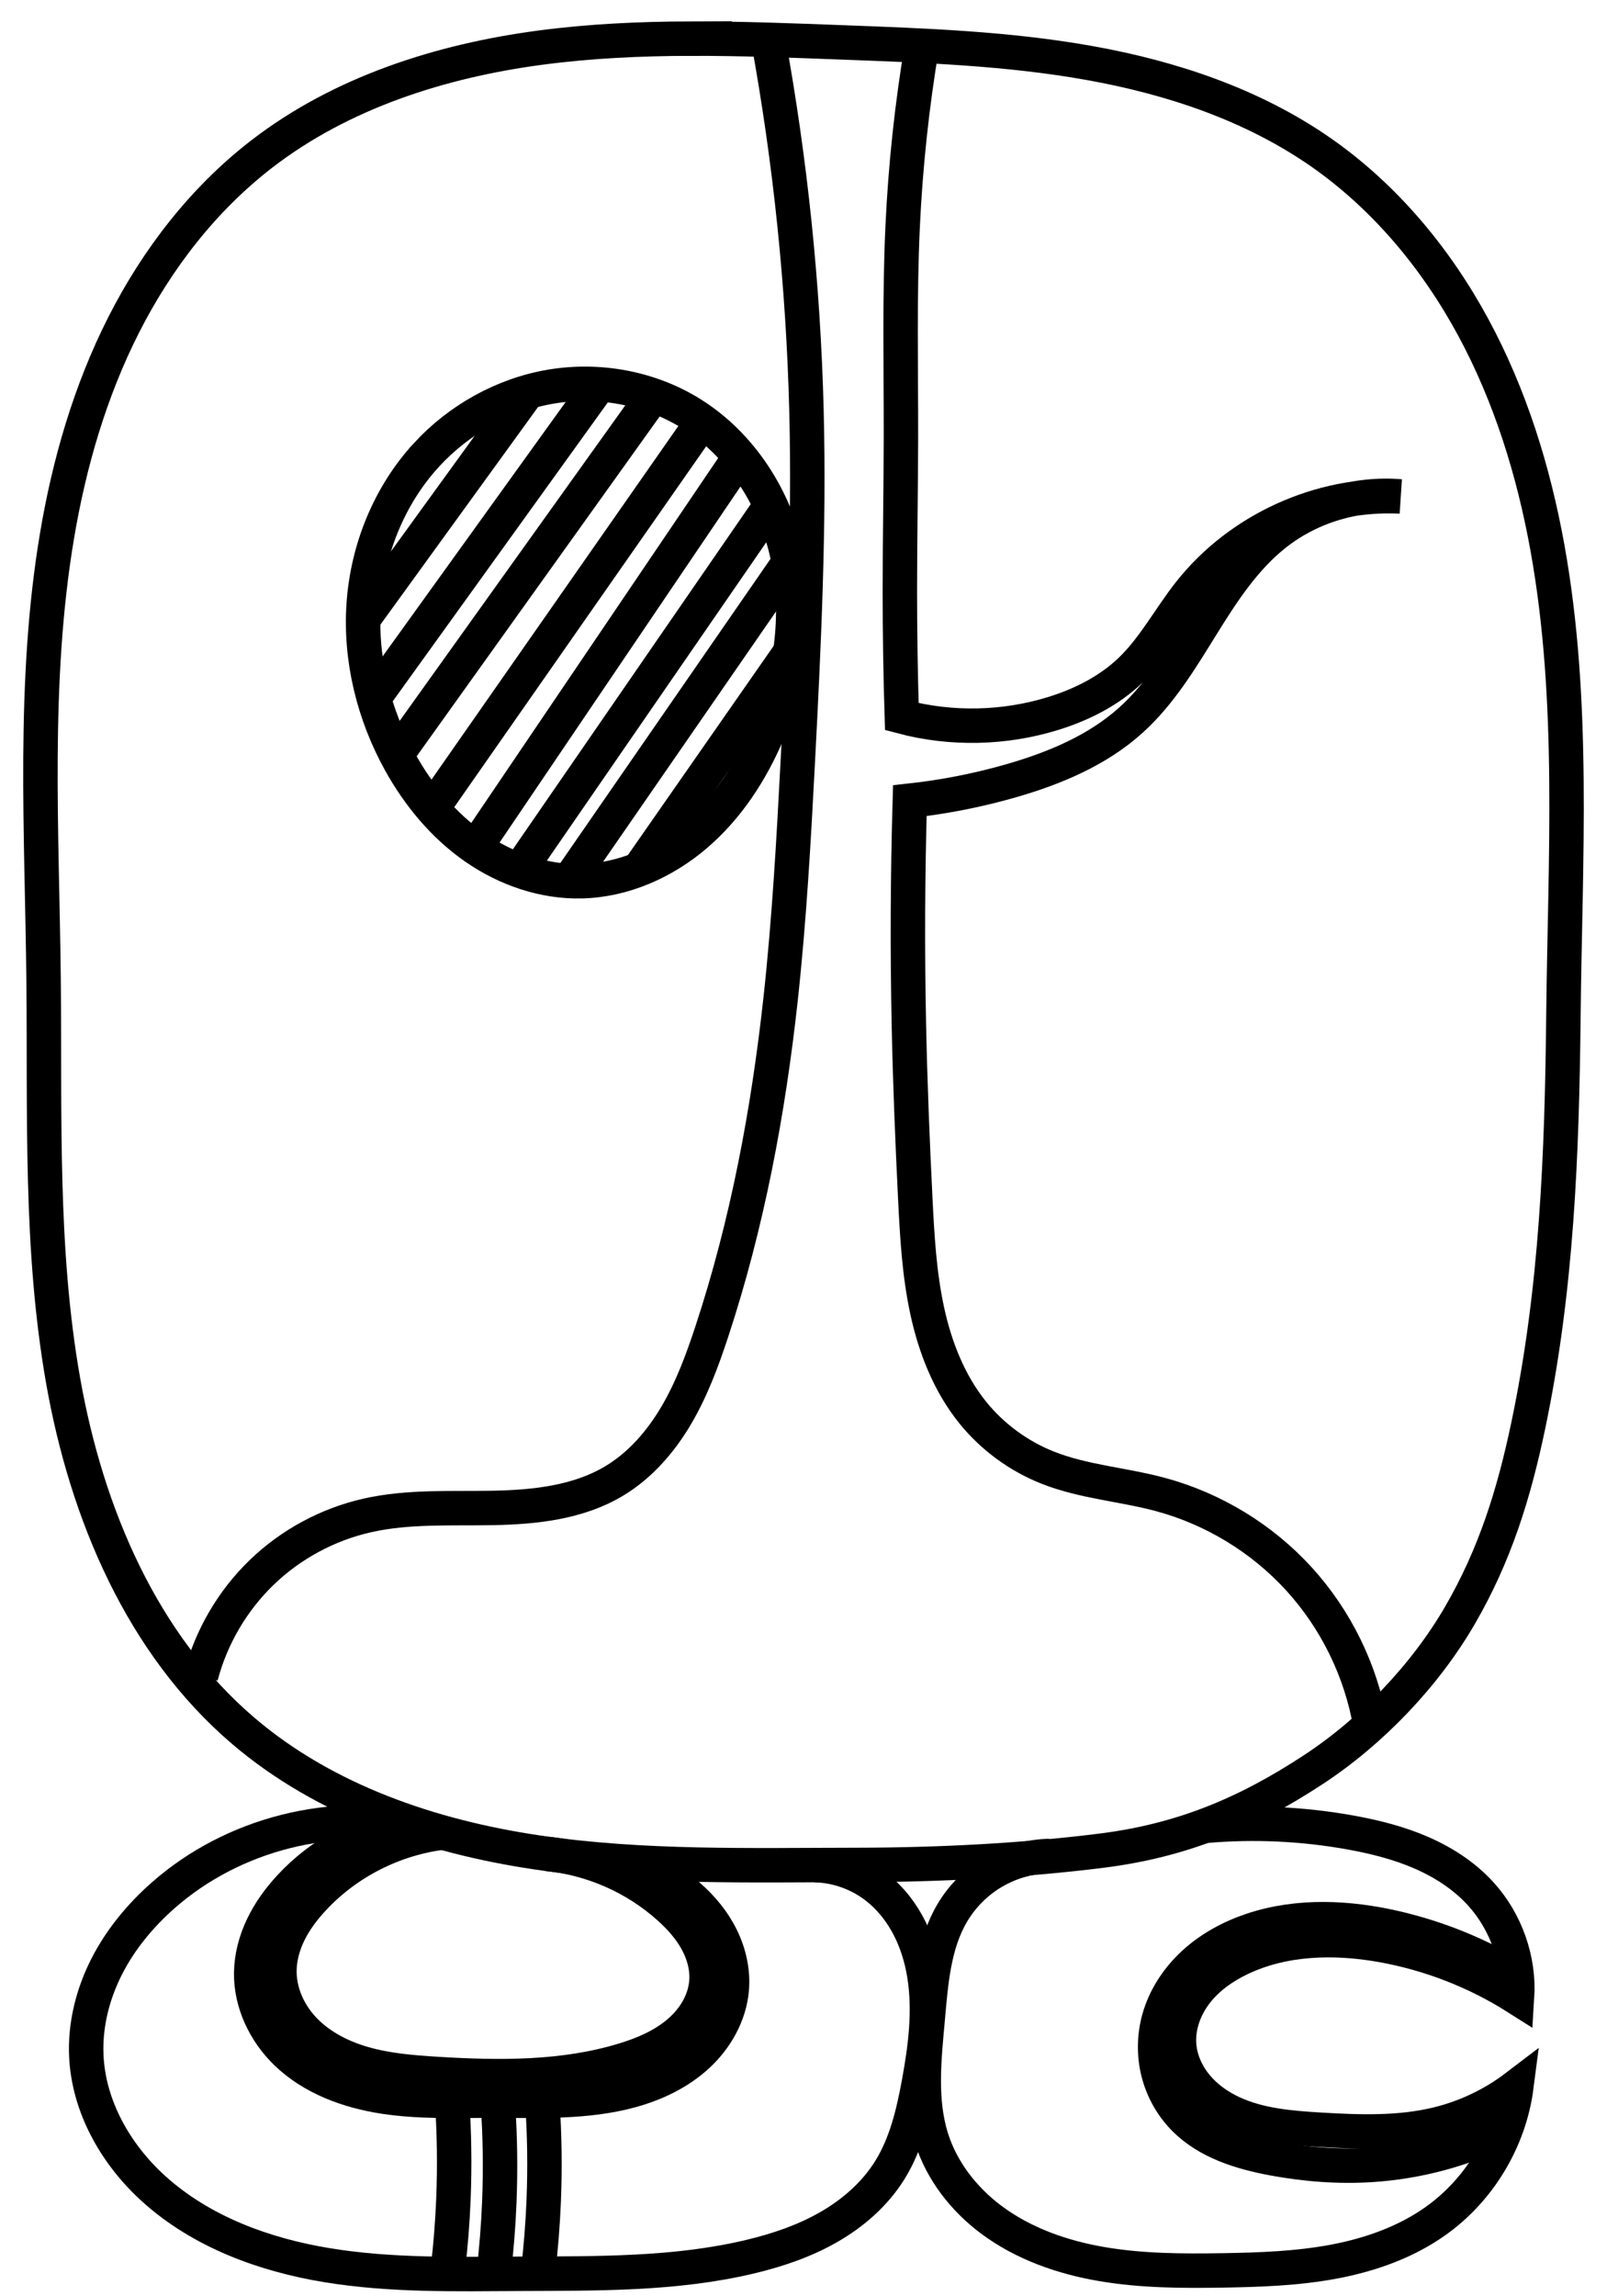 <?xml version="1.0" encoding="UTF-8" standalone="no"?>
<!-- Created with Inkscape (http://www.inkscape.org/) -->

<svg
   xmlns:dc="http://purl.org/dc/elements/1.1/"
   xmlns:cc="http://creativecommons.org/ns#"
   xmlns:rdf="http://www.w3.org/1999/02/22-rdf-syntax-ns#"
   xmlns:svg="http://www.w3.org/2000/svg"
   xmlns="http://www.w3.org/2000/svg"
   xmlns:sodipodi="http://sodipodi.sourceforge.net/DTD/sodipodi-0.dtd"
   xmlns:inkscape="http://www.inkscape.org/namespaces/inkscape"
   width="140"
   height="200"
   viewBox="0 0 140 200"
   id="svg5591"
   version="1.1"
   inkscape:version="0.91 r13725"
   sodipodi:docname="maya-months-13-k'ank'in.svg">
  <defs
     id="defs5593">
    <inkscape:path-effect
       effect="spiro"
       id="path-effect5499-2-2-4"
       is_visible="true" />
    <inkscape:path-effect
       effect="spiro"
       id="path-effect5499-2-2-0"
       is_visible="true" />
    <inkscape:path-effect
       effect="spiro"
       id="path-effect5499-2-2-86"
       is_visible="true" />
    <inkscape:path-effect
       effect="spiro"
       id="path-effect5499-2-2-8"
       is_visible="true" />
    <inkscape:path-effect
       effect="spiro"
       id="path-effect5492"
       is_visible="true" />
    <inkscape:path-effect
       effect="spiro"
       id="path-effect5511-9-5"
       is_visible="true" />
    <inkscape:path-effect
       effect="spiro"
       id="path-effect5507-6-3"
       is_visible="true" />
    <inkscape:path-effect
       effect="spiro"
       id="path-effect5503-3-6"
       is_visible="true" />
    <inkscape:path-effect
       effect="spiro"
       id="path-effect5499-2-2"
       is_visible="true" />
    <inkscape:path-effect
       effect="spiro"
       id="path-effect5442"
       is_visible="true" />
    <inkscape:path-effect
       effect="spiro"
       id="path-effect5430"
       is_visible="true" />
    <inkscape:path-effect
       effect="spiro"
       id="path-effect5426"
       is_visible="true" />
    <inkscape:path-effect
       effect="spiro"
       id="path-effect5177-1-4"
       is_visible="true" />
    <inkscape:path-effect
       effect="spiro"
       id="path-effect5143-6-2"
       is_visible="true" />
    <inkscape:path-effect
       effect="spiro"
       id="path-effect5143-9-6"
       is_visible="true" />
    <inkscape:path-effect
       effect="spiro"
       id="path-effect5143-2"
       is_visible="true" />
    <inkscape:path-effect
       effect="spiro"
       id="path-effect5077-2-9-9-1"
       is_visible="true" />
    <inkscape:path-effect
       effect="spiro"
       id="path-effect5077-2-9-4"
       is_visible="true" />
    <inkscape:path-effect
       effect="spiro"
       id="path-effect5077-2-6"
       is_visible="true" />
  </defs>
  <sodipodi:namedview
     id="base"
     pagecolor="#ffffff"
     bordercolor="#666666"
     borderopacity="1.0"
     inkscape:pageopacity="0.0"
     inkscape:pageshadow="2"
     inkscape:zoom="1.4"
     inkscape:cx="174.42821"
     inkscape:cy="167.70978"
     inkscape:document-units="px"
     inkscape:current-layer="layer1"
     showgrid="false"
     units="px"
     inkscape:window-width="1024"
     inkscape:window-height="704"
     inkscape:window-x="0"
     inkscape:window-y="27"
     inkscape:window-maximized="1" />
  <g
     inkscape:label="Calque 1"
     inkscape:groupmode="layer"
     id="layer1"
     transform="translate(0,-852.362)">
    <path
       style="fill:none;fill-rule:evenodd;stroke:#000000;stroke-width:3px;stroke-linecap:butt;stroke-linejoin:miter;stroke-opacity:1"
       d="m 60.145,855.726 c -4.376,0.013 -8.743,0.211 -13.08,0.787 -8.673,1.152 -17.31,3.909 -24.242,9.248 -5.111,3.936 -9.15,9.174 -12.065,14.93 -2.915,5.755 -4.732,12.024 -5.799,18.387 -2.133,12.726 -1.298,25.73 -1.162,38.633 0.123,11.672 -0.324,23.435 1.707,34.93 2.031,11.495 6.838,22.94 15.727,30.506 7.099,6.042 16.285,9.177 25.506,10.549 9.22,1.372 18.594,1.108 27.916,1.098 7.019,-0.01 14.358,-0.369 21.322,-1.244 6.964,-0.875 12.559,-3.199 18.428,-7.048 5.084,-3.335 9.742,-8.198 12.792,-13.458 3.05,-5.26 4.693,-10.556 5.943,-16.507 2.501,-11.9 2.938,-23.66 3.067,-35.819 0.145,-13.578 1.017,-27.279 -1.393,-40.642 -1.205,-6.682 -3.242,-13.251 -6.473,-19.223 -3.231,-5.972 -7.688,-11.338 -13.258,-15.221 -5.951,-4.147 -13.001,-6.499 -20.141,-7.777 -7.14,-1.279 -14.418,-1.532 -21.666,-1.805 -4.372,-0.164 -8.755,-0.335 -13.131,-0.322 z"
       id="path4462-4-0-0"
       inkscape:connector-curvature="0"
       sodipodi:nodetypes="ssssssssscsssssssssss" />
    <path
       style="fill:none;fill-rule:evenodd;stroke:#000000;stroke-width:3;stroke-linecap:butt;stroke-linejoin:miter;stroke-opacity:1"
       d="m 36.834,1011.701 c -7.87,-1.803 -16.551,0.399 -22.611,5.735 -2.006,1.767 -3.742,3.864 -4.949,6.25 -1.207,2.385 -1.874,5.065 -1.754,7.736 0.199,4.431 2.571,8.586 5.859,11.565 4.147,3.758 9.63,5.772 15.154,6.674 5.524,0.902 11.156,0.772 16.753,0.743 6.711,-0.035 13.502,0.068 20.032,-1.483 2.391,-0.568 4.746,-1.362 6.878,-2.585 2.132,-1.222 4.041,-2.89 5.335,-4.98 1.407,-2.272 2.034,-4.933 2.519,-7.562 0.573,-3.106 0.978,-6.298 0.476,-9.416 -0.251,-1.559 -0.731,-3.089 -1.496,-4.471 -0.765,-1.381 -1.821,-2.612 -3.123,-3.506 -1.44,-0.988 -3.169,-1.549 -4.915,-1.592"
       id="path5075-3-3"
       inkscape:path-effect="#path-effect5077-2-6"
       inkscape:original-d="m 36.833964,1011.7014 c -10.2194,5.6344 -19.365,2.4102 -22.610501,5.7351 -3.2455,3.3248 -11.2110997,0.4189 -6.7024997,13.9859 4.5084997,13.5669 -12.7766996,7.413 5.8586997,11.5646 18.635401,4.1516 13.571901,7.4166 31.906701,7.4166 18.3349,0 7.1073,3.8551 20.0318,-1.4827 6.4623,-2.6689 10.1458,-5.1169 12.2135,-7.5644 2.0678,-2.4476 2.5198,-4.8947 2.5192,-7.5618 0,-9.1353 -0.6125,-17.4897 -4.1437,-17.3929 -3.5312,0.097 2.2989,4.4869 -4.9148,-1.5922"
       inkscape:connector-curvature="0"
       sodipodi:nodetypes="czzssssssc" />
    <path
       style="fill:none;fill-rule:evenodd;stroke:#000000;stroke-width:3;stroke-linecap:butt;stroke-linejoin:miter;stroke-opacity:1"
       d="m 35.556,1011.187 c -3.912,0.632 -7.595,2.606 -10.286,5.515 -0.955,1.031 -1.791,2.181 -2.396,3.45 -0.605,1.268 -0.975,2.659 -0.99,4.064 -0.028,2.599 1.188,5.133 3.055,6.941 2.277,2.205 5.405,3.347 8.539,3.824 3.133,0.477 6.322,0.346 9.491,0.342 4.016,-0 8.101,0.189 11.976,-0.868 2.14,-0.584 4.203,-1.563 5.831,-3.07 1.628,-1.506 2.793,-3.571 2.976,-5.781 0.127,-1.54 -0.221,-3.102 -0.901,-4.489 -0.679,-1.387 -1.68,-2.604 -2.845,-3.619 -1.645,-1.434 -3.628,-2.478 -5.741,-3.023"
       id="path5075-3-6-1"
       inkscape:path-effect="#path-effect5077-2-9-4"
       inkscape:original-d="m 35.556264,1011.1867 c -6.1094,3.297 -8.3462,3.5692 -10.2864,5.5147 -1.9402,1.9456 -6.0808,-0.425 -3.3854,7.5138 2.6953,7.9388 -8.086001,4.5117 3.0547,6.941 11.1407,2.4294 7.0687,4.166 18.0297,4.166 10.961,0 4.2489,2.2558 11.9755,-0.8676 7.7266,-3.1235 8.8083,-5.7298 8.8076,-8.8512 -6e-4,-5.3456 -1.6344,-8.1654 -3.7454,-8.1087 -2.111,0.057 -1.4283,0.5338 -5.7408,-3.0234"
       inkscape:connector-curvature="0"
       sodipodi:nodetypes="czzsssssc" />
    <path
       style="fill:none;fill-rule:evenodd;stroke:#000000;stroke-width:3;stroke-linecap:butt;stroke-linejoin:miter;stroke-opacity:1"
       d="m 38.664,1011.962 c -4.313,0.506 -8.423,2.591 -11.379,5.773 -0.81,0.872 -1.539,1.828 -2.073,2.892 -0.534,1.063 -0.868,2.239 -0.87,3.429 -0.003,1.736 0.714,3.436 1.844,4.753 1.404,1.637 3.397,2.688 5.469,3.285 2.073,0.597 4.241,0.773 6.394,0.905 5.46,0.334 11.043,0.386 16.277,-1.207 1.691,-0.515 3.358,-1.214 4.715,-2.348 0.678,-0.567 1.273,-1.239 1.714,-2.005 0.441,-0.766 0.728,-1.626 0.79,-2.507 0.088,-1.24 -0.271,-2.485 -0.878,-3.57 -0.607,-1.085 -1.454,-2.019 -2.378,-2.85 -2.939,-2.646 -6.743,-4.316 -10.68,-4.687"
       id="path5075-3-6-5-1"
       inkscape:path-effect="#path-effect5077-2-9-9-1"
       inkscape:original-d="m 38.663564,1011.9621 c -5.3102,2.6105 -9.6921,4.2322 -11.3785,5.7727 -1.6864,1.5405 7.0368,1.5012 -2.9426,6.3209 -9.979401,4.8196 -7.8397,2.8295 1.8436,4.7531 9.6833,1.9235 3.1751,5.4504 11.8633,4.19 7.8594,-1.1401 9.5609,1.2662 16.2767,-1.207 6.7159,-2.4731 7.2191,-4.3883 7.2185,-6.8598 -6e-4,-4.2327 -1.4206,-6.4654 -3.2555,-6.4205 -1.8348,0.045 -6.932,-1.87 -10.6804,-4.6867"
       inkscape:connector-curvature="0"
       sodipodi:nodetypes="czzsssssc" />
    <path
       style="fill:none;fill-rule:evenodd;stroke:#000000;stroke-width:3;stroke-linecap:butt;stroke-linejoin:miter;stroke-opacity:1"
       d="m 39.378,1035.247 c 0.199,2.867 0.24,5.745 0.125,8.617 -0.084,2.086 -0.25,4.168 -0.499,6.24"
       id="path5141-0"
       inkscape:path-effect="#path-effect5143-2"
       inkscape:original-d="m 39.378464,1035.2474 c 2.9963,8.3198 2.9963,3.2685 0.1249,8.6169 -2.8715,5.3484 0.1248,4.7542 -0.4994,6.2399"
       inkscape:connector-curvature="0"
       sodipodi:nodetypes="csc" />
    <path
       style="fill:none;fill-rule:evenodd;stroke:#000000;stroke-width:3;stroke-linecap:butt;stroke-linejoin:miter;stroke-opacity:1"
       d="m 43.374,1035.544 c 0.199,2.867 0.24,5.745 0.125,8.617 -0.084,2.086 -0.25,4.168 -0.499,6.24"
       id="path5141-6-6"
       inkscape:path-effect="#path-effect5143-9-6"
       inkscape:original-d="m 43.373564,1035.5445 c 2.9963,8.3198 2.9963,3.2685 0.1248,8.6169 -2.8714,5.3485 0.1249,4.7542 -0.4993,6.2399"
       inkscape:connector-curvature="0"
       sodipodi:nodetypes="csc" />
    <path
       style="fill:none;fill-rule:evenodd;stroke:#000000;stroke-width:3;stroke-linecap:butt;stroke-linejoin:miter;stroke-opacity:1"
       d="m 47.244,1035.396 c 0.199,2.867 0.24,5.745 0.125,8.617 -0.084,2.085 -0.25,4.168 -0.499,6.24"
       id="path5141-2-6"
       inkscape:path-effect="#path-effect5143-6-2"
       inkscape:original-d="m 47.243764,1035.396 c 2.9963,8.3197 2.9963,3.2685 0.1249,8.6169 -2.8715,5.3484 0.1248,4.7541 -0.4994,6.2398"
       inkscape:connector-curvature="0"
       sodipodi:nodetypes="csc" />
    <path
       style="fill:none;fill-rule:evenodd;stroke:#000000;stroke-width:3;stroke-linecap:butt;stroke-linejoin:miter;stroke-opacity:1"
       d="m 91.441,1014.013 c -1.709,0.036 -3.406,0.515 -4.882,1.377 -1.476,0.862 -2.726,2.106 -3.596,3.577 -1.619,2.736 -1.856,6.042 -2.14,9.209 -0.313,3.497 -0.721,7.104 0.338,10.452 0.894,2.828 2.809,5.278 5.184,7.056 2.81,2.105 6.223,3.294 9.685,3.881 3.461,0.587 6.993,0.601 10.503,0.543 3.235,-0.053 6.484,-0.165 9.664,-0.762 3.18,-0.597 6.307,-1.7 8.936,-3.585 3.786,-2.714 6.374,-7.042 6.972,-11.662 -2.02,1.54 -4.36,2.659 -6.827,3.264 -3.338,0.82 -6.828,0.698 -10.259,0.494 -2.609,-0.155 -5.281,-0.371 -7.654,-1.468 -1.186,-0.549 -2.282,-1.319 -3.119,-2.322 -0.838,-1.003 -1.408,-2.246 -1.518,-3.549 -0.137,-1.629 0.456,-3.272 1.449,-4.57 0.994,-1.298 2.364,-2.273 3.838,-2.982 3.804,-1.83 8.245,-1.931 12.399,-1.185 4.164,0.747 8.18,2.31 11.752,4.575 0.214,-3.276 -0.957,-6.619 -3.167,-9.046 -1.429,-1.569 -3.252,-2.747 -5.199,-3.591 -1.947,-0.844 -4.02,-1.365 -6.108,-1.744 -4.182,-0.758 -8.466,-0.955 -12.7,-0.583"
       id="path5175-3-0"
       inkscape:path-effect="#path-effect5177-1-4"
       inkscape:original-d="m 91.441364,1014.0126 c -2.0063,0.2085 -3.5953,2.1878 -8.4779,4.954 -9.7651,5.5324 -4.6974,-3.6345 -2.1399,9.2086 2.5575,12.8432 -11.7527,4.7216 0.3375,10.4516 6.0451,2.865 2.6551,5.3271 5.1836,7.056 2.5285,1.7288 13.0967,5.9065 20.188106,4.4246 14.1827,-2.9638 11.8576,0.3952 18.6002,-4.3469 6.7426,-4.742 6.9718,-11.6619 6.9718,-11.6619 0,0 -3.0483,2.4989 -6.8265,3.2645 -3.7781,0.7657 -6.4229,1.0867 -10.2592,0.494 -7.6726,-1.1856 -12.98851,-0.6214 -12.29101,-7.3393 0.6976,-6.718 0.073,-10.7933 5.28711,-7.5524 8.8138,5.478 4.2618,-0.5927 12.3995,-1.1855 8.1376,-0.5927 11.7525,4.5746 11.7525,4.5746 0,0 3.3431,-7.2681 -3.167,-9.0464 -6.5101,-1.7783 0.999,-4.5659 -11.3073,-5.3348 -12.50981,-0.7817 -6.5561,-0.7921 -12.70011,-0.5832"
       inkscape:connector-curvature="0"
       sodipodi:nodetypes="csssssscssssscssc" />
    <path
       style="fill:none;fill-rule:evenodd;stroke:#000000;stroke-width:3px;stroke-linecap:butt;stroke-linejoin:miter;stroke-opacity:1"
       d="m 131.251,1037.722 c -3.65,1.839 -7.672,2.933 -11.75,3.197 -2.88,0.186 -5.78,-0.038 -8.618,-0.568 -2.774,-0.518 -5.614,-1.396 -7.625,-3.375 -1.128,-1.11 -1.943,-2.534 -2.34,-4.066 -0.397,-1.532 -0.378,-3.169 0.044,-4.695 0.519,-1.878 1.639,-3.565 3.079,-4.877 1.44,-1.312 3.192,-2.258 5.04,-2.874 4.032,-1.345 8.45,-1.127 12.588,-0.155 3.619,0.85 7.106,2.262 10.296,4.172"
       id="path5424"
       inkscape:path-effect="#path-effect5426"
       inkscape:original-d="m 131.25097,1037.7217 c -9,2 -8.797,2.8059 -11.7504,3.1967 -2.9534,0.3909 -1.1176,1.432 -8.6176,-0.568 -7.50001,-2 -1.125,6.125 -7.62501,-3.375 -6.499996,-9.5 -6.795496,-4.761 -2.2955,-8.761 4.5,-4 -0.3813,-7.2516 8.11871,-7.7516 8.5,-0.5 7.0884,-0.6553 12.5884,-0.1553 5.5,0.5 10.2955,4.1723 10.2955,4.1723"
       inkscape:connector-curvature="0"
       sodipodi:nodetypes="czsssssc" />
    <path
       style="fill:none;fill-rule:evenodd;stroke:#000000;stroke-width:3px;stroke-linecap:butt;stroke-linejoin:miter;stroke-opacity:1"
       d="m 17.508,998.35 c 0.896,-3.417 2.747,-6.578 5.288,-9.032 2.541,-2.454 5.765,-4.193 9.212,-4.968 3.565,-0.802 7.268,-0.583 10.922,-0.65 3.654,-0.067 7.444,-0.47 10.578,-2.35 2.27,-1.361 4.057,-3.427 5.401,-5.707 1.344,-2.28 2.27,-4.779 3.099,-7.293 3.098,-9.392 4.926,-19.169 6,-29 0.753,-6.895 1.138,-13.824 1.5,-20.75 0.53,-10.159 1.01,-20.331 0.75,-30.5 -0.278,-10.86 -1.4,-21.698 -3.354,-32.384"
       id="path5428"
       inkscape:path-effect="#path-effect5430"
       inkscape:original-d="m 17.507964,998.35035 c 14.5,-19 -5.000001,-7.5 14.5,-14 19.5,-6.5 9.5,7.5 21.5,-3 12,-10.5 8.5,19.49995 8.5,-13 0,-32.5 6,-20.25 6,-29 0,-8.75 0.375,-17.5 1.5,-20.75 1.125,-3.25 -0.5,-14.75 0.75,-30.5 1.25,-15.75 -1.6036,-14.38388 -3.3536,-32.38388"
       inkscape:connector-curvature="0"
       sodipodi:nodetypes="cssszzsc" />
    <path
       style="fill:none;fill-rule:evenodd;stroke:#000000;stroke-width:3;stroke-linecap:butt;stroke-linejoin:miter;stroke-opacity:1"
       d="m 37.158,891.979 c -3.241,3.523 -5.136,8.21 -5.47,12.986 -0.334,4.775 0.859,9.616 3.186,13.799 1.608,2.892 3.775,5.507 6.489,7.398 2.715,1.892 5.997,3.031 9.304,2.953 3.655,-0.087 7.191,-1.66 9.966,-4.041 2.775,-2.381 4.822,-5.53 6.244,-8.898 2.026,-4.799 2.822,-10.19 1.756,-15.289 -1.066,-5.099 -4.092,-9.857 -8.538,-12.572 -3.58,-2.186 -7.968,-2.974 -12.104,-2.277 -4.136,0.697 -7.994,2.854 -10.833,5.941 z"
       id="path5440"
       inkscape:path-effect="#path-effect5442"
       inkscape:original-d="m 37.158164,891.9793 c -14.2521,18.8731 -10.1812,19.02164 -2.2842,26.78462 7.897,7.76298 6.2344,13.45583 15.7939,10.35064 9.5594,-3.10519 16.6251,-0.51753 16.2095,-12.9383 -0.4156,-12.42077 5.2718,-15.44029 -6.7815,-27.86106 -12.0532,-12.42077 -8.6856,-15.20901 -22.9377,3.6641 z"
       inkscape:connector-curvature="0"
       sodipodi:nodetypes="zssssz" />
    <path
       style="fill:none;fill-rule:evenodd;stroke:#000000;stroke-width:3;stroke-linecap:butt;stroke-linejoin:miter;stroke-opacity:1"
       d="m 32.692,912.992 19.494,-27.086"
       id="path5497-3-5"
       inkscape:path-effect="#path-effect5499-2-2"
       inkscape:original-d="m 32.691664,912.99189 19.4945,-27.08566"
       inkscape:connector-curvature="0"
       sodipodi:nodetypes="cc" />
    <path
       style="fill:none;fill-rule:evenodd;stroke:#000000;stroke-width:3;stroke-linecap:butt;stroke-linejoin:miter;stroke-opacity:1"
       d="m 56.792,887.003 -22.372,31.28"
       id="path5501-41-1"
       inkscape:path-effect="#path-effect5503-3-6"
       inkscape:original-d="m 56.791864,887.00294 c 23.5856,29.51084 -13.4386,18.78293 -22.3716,31.28004"
       inkscape:connector-curvature="0"
       sodipodi:nodetypes="cc" />
    <path
       style="fill:none;fill-rule:evenodd;stroke:#000000;stroke-width:3;stroke-linecap:butt;stroke-linejoin:miter;stroke-opacity:1"
       d="m 37.829,922.543 23.341,-33.428"
       id="path5505-2-3"
       inkscape:path-effect="#path-effect5507-6-3"
       inkscape:original-d="m 37.828964,922.5426 23.3411,-33.42823"
       inkscape:connector-curvature="0"
       sodipodi:nodetypes="cc" />
    <path
       style="fill:none;fill-rule:evenodd;stroke:#000000;stroke-width:3;stroke-linecap:butt;stroke-linejoin:miter;stroke-opacity:1"
       d="m 64.321,892.339 -22.696,33.534"
       id="path5509-12-0"
       inkscape:path-effect="#path-effect5511-9-5"
       inkscape:original-d="m 64.320564,892.33935 c 21.7492,16.92462 -15.3652,21.29081 -22.6961,33.53382"
       inkscape:connector-curvature="0"
       sodipodi:nodetypes="cc" />
    <path
       style="fill:none;fill-rule:evenodd;stroke:#000000;stroke-width:3px;stroke-linecap:butt;stroke-linejoin:miter;stroke-opacity:1"
       d="m 80.327,856.307 c -0.881,5.233 -1.446,10.519 -1.691,15.82 -0.281,6.088 -0.14,12.187 -0.148,18.282 -0.006,4.452 -0.092,8.904 -0.093,13.357 -7.74e-4,3.671 0.056,7.343 0.171,11.013 4.308,1.14 8.935,1.043 13.191,-0.276 2.485,-0.77 4.875,-1.973 6.75,-3.777 2.039,-1.962 3.372,-4.529 5.125,-6.75 4.331,-5.489 11.392,-8.707 18.375,-8.375 -3.86,-0.327 -7.828,0.859 -10.875,3.25 -2.711,2.127 -4.628,5.083 -6.443,8.012 -1.816,2.928 -3.62,5.934 -6.182,8.238 -2.906,2.614 -6.617,4.166 -10.372,5.25 -2.9,0.837 -5.872,1.423 -8.872,1.75 -0.189,6.479 -0.217,12.962 -0.084,19.442 0.105,5.087 0.309,10.171 0.561,15.252 0.162,3.263 0.346,6.54 1.037,9.733 0.691,3.193 1.916,6.322 3.968,8.863 1.718,2.127 3.995,3.797 6.538,4.803 3.122,1.235 6.543,1.458 9.785,2.328 4.621,1.239 8.871,3.825 12.095,7.359 3.224,3.534 5.409,8.004 6.219,12.719"
       id="path5490"
       inkscape:path-effect="#path-effect5492"
       inkscape:original-d="m 80.327464,856.30701 c 1.5,25.75 -1.6908,7.69473 -1.6908,15.81973 0,4.0625 -0.5534,15.05911 -0.1482,18.28214 0.4053,3.22304 -2.3981,12.72445 -0.093,13.35676 2.0252,0.55552 0.1711,11.01271 0.1711,11.01271 0,0 11.3788,-0.52635 13.1913,-0.27635 0.9983,0.1377 3.75,-4.52665 6.75,-3.77665 2.999996,0.75 -11.875,-1.75 5.124996,-6.75 17.00001,-5 18.37501,-8.375 18.37501,-8.375 0,0 -7.0625,-1.125 -10.875,3.25 -3.8125,4.375 -8.62501,10.25 -12.625006,16.25 -4,6 -6.561,5 -10.3721,5.25 -3.811,0.25 -8.8721,1.75 -8.8721,1.75 0,0 -0.5842,7.19239 -0.084,19.44239 0.25,6.125 0.02,9.54091 0.5608,15.25239 0.5406,5.71148 3.0887,13.18823 5.0051,18.59595 1.312,3.70236 3.6985,4.38542 6.5379,4.8032 2.8393,0.41778 6.6618,-0.3136 9.785296,2.32765 15.57901,13.17364 1.3143,4.57842 18.31431,20.07837"
       inkscape:connector-curvature="0"
       sodipodi:nodetypes="cssscszscssscsssssc" />
    <path
       style="fill:none;fill-rule:evenodd;stroke:#000000;stroke-width:3;stroke-linecap:butt;stroke-linejoin:miter;stroke-opacity:1"
       d="m 31.526,906.439 14.743,-20.348"
       id="path5497-3-5-4"
       inkscape:path-effect="#path-effect5499-2-2-8"
       inkscape:original-d="m 31.526364,906.43853 14.7434,-20.34834"
       inkscape:connector-curvature="0"
       sodipodi:nodetypes="cc" />
    <path
       style="fill:none;fill-rule:evenodd;stroke:#000000;stroke-width:3;stroke-linecap:butt;stroke-linejoin:miter;stroke-opacity:1"
       d="m 45.508,927.775 21.393,-31.035"
       id="path5497-3-5-8"
       inkscape:path-effect="#path-effect5499-2-2-86"
       inkscape:original-d="m 45.508464,927.77505 21.3931,-31.03508"
       inkscape:connector-curvature="0"
       sodipodi:nodetypes="cc" />
    <path
       style="fill:none;fill-rule:evenodd;stroke:#000000;stroke-width:3;stroke-linecap:butt;stroke-linejoin:miter;stroke-opacity:1"
       d="m 49.732,928.842 18.885,-27.322"
       id="path5497-3-5-3"
       inkscape:path-effect="#path-effect5499-2-2-0"
       inkscape:original-d="m 49.732164,928.84188 18.8849,-27.32204"
       inkscape:connector-curvature="0"
       sodipodi:nodetypes="cc" />
    <path
       style="fill:none;fill-rule:evenodd;stroke:#000000;stroke-width:3;stroke-linecap:butt;stroke-linejoin:miter;stroke-opacity:1"
       d="m 55.558,928.232 13.221,-18.97"
       id="path5497-3-5-5"
       inkscape:path-effect="#path-effect5499-2-2-4"
       inkscape:original-d="m 55.558064,928.23226 13.2206,-18.97019"
       inkscape:connector-curvature="0"
       sodipodi:nodetypes="cc" />
  </g>
</svg>
